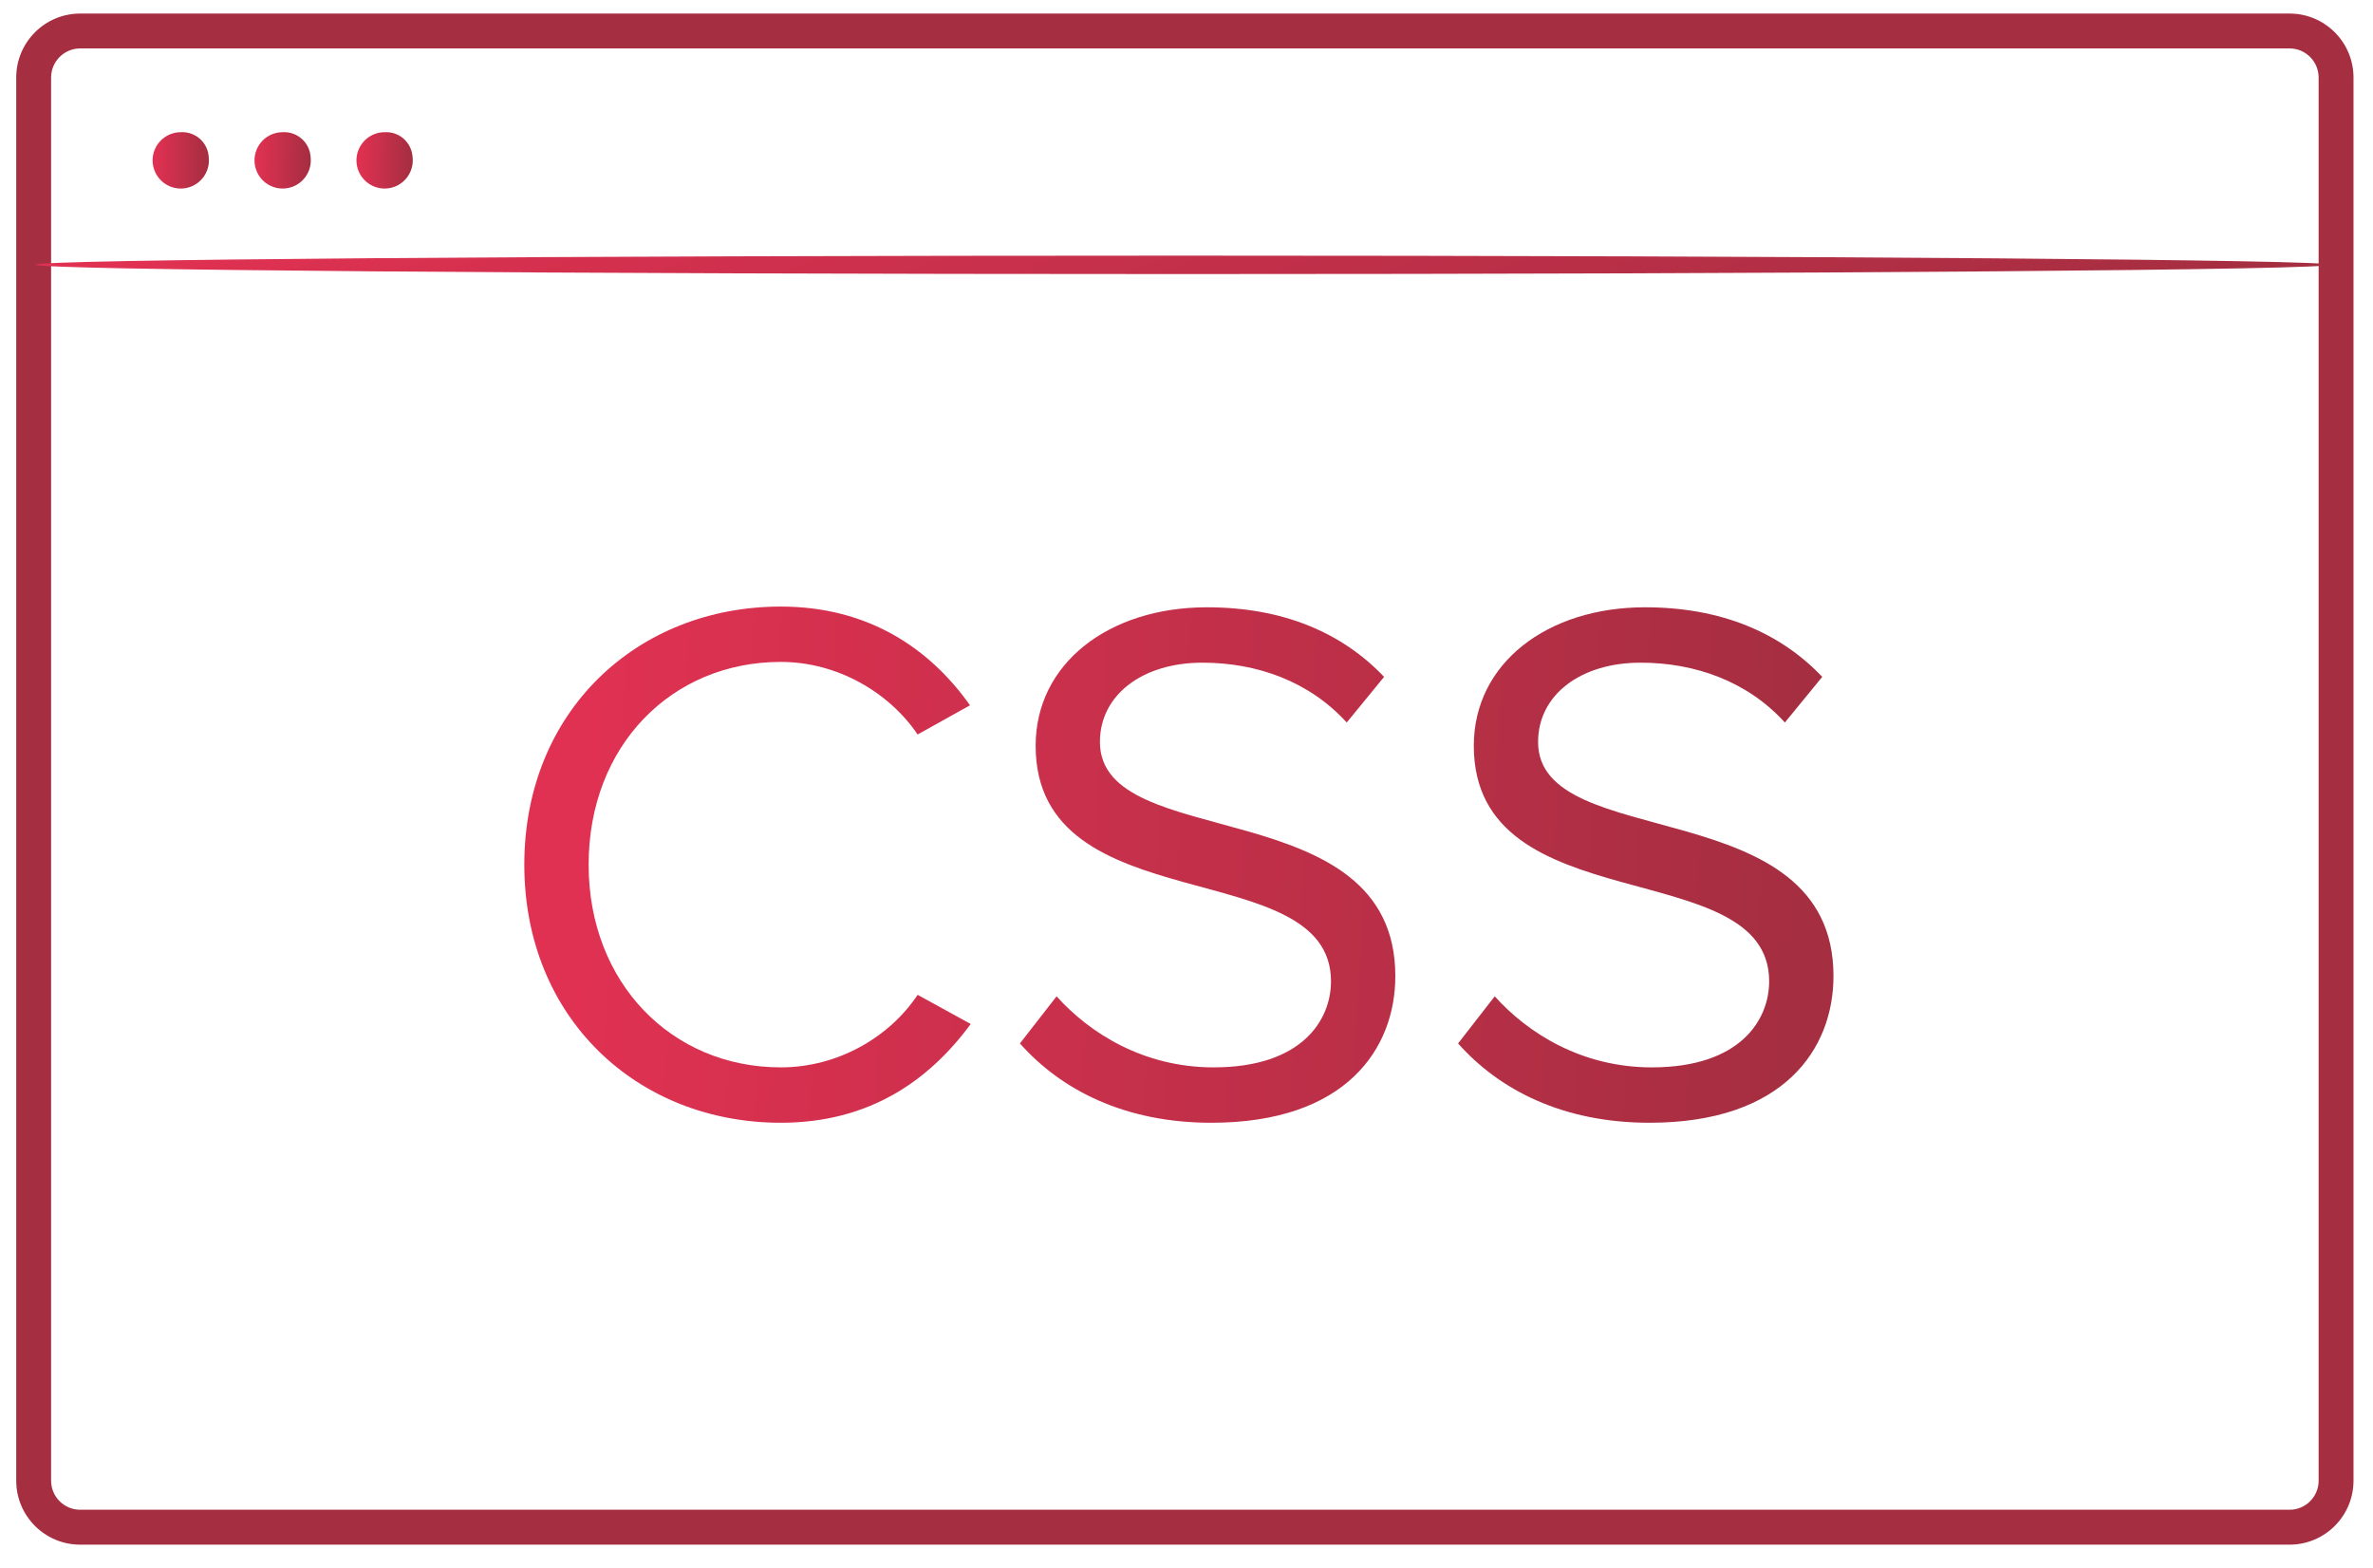 <svg width="56" height="37" viewBox="0 0 56 37" fill="none" xmlns="http://www.w3.org/2000/svg">
<path fill-rule="evenodd" clip-rule="evenodd" d="M0.383 1.83C0.383 0.996 1.059 0.32 1.892 0.32H54.031C54.864 0.32 55.54 0.996 55.54 1.83V34.944C55.54 35.778 54.864 36.454 54.031 36.454H1.892C1.059 36.454 0.383 35.778 0.383 34.944V1.83ZM1.892 1.143C1.513 1.143 1.206 1.451 1.206 1.83V34.944C1.206 35.323 1.513 35.63 1.892 35.63H54.031C54.41 35.63 54.717 35.323 54.717 34.944V1.83C54.717 1.451 54.41 1.143 54.031 1.143H1.892Z" fill="#A62E41"/>
<path d="M54.981 6.247C54.981 6.37 42.873 6.468 27.911 6.468C12.949 6.468 0.842 6.37 0.842 6.247C0.842 6.124 12.949 6.033 27.911 6.033C42.873 6.033 54.981 6.132 54.981 6.247Z" fill="url(#paint0_linear)"/>
<path d="M4.925 3.702C4.942 3.837 4.917 3.973 4.855 4.092C4.792 4.212 4.695 4.31 4.575 4.373C4.456 4.436 4.32 4.461 4.186 4.445C4.052 4.428 3.926 4.372 3.825 4.282C3.724 4.192 3.653 4.074 3.621 3.943C3.588 3.811 3.597 3.673 3.645 3.547C3.694 3.421 3.779 3.312 3.891 3.236C4.002 3.16 4.134 3.119 4.269 3.12C4.433 3.111 4.594 3.167 4.717 3.276C4.84 3.385 4.915 3.538 4.925 3.702Z" fill="url(#paint1_linear)"/>
<path d="M7.33 3.702C7.346 3.837 7.322 3.973 7.259 4.092C7.197 4.212 7.099 4.31 6.98 4.373C6.86 4.436 6.724 4.461 6.59 4.445C6.456 4.428 6.33 4.372 6.229 4.282C6.128 4.192 6.057 4.074 6.025 3.943C5.993 3.811 6.001 3.673 6.05 3.547C6.098 3.421 6.183 3.312 6.295 3.236C6.406 3.16 6.538 3.119 6.673 3.12C6.837 3.111 6.998 3.167 7.121 3.276C7.244 3.385 7.319 3.538 7.33 3.702Z" fill="url(#paint2_linear)"/>
<path d="M9.736 3.702C9.753 3.837 9.728 3.973 9.665 4.092C9.603 4.212 9.505 4.31 9.386 4.373C9.266 4.436 9.131 4.461 8.996 4.445C8.862 4.428 8.737 4.372 8.636 4.282C8.534 4.192 8.463 4.074 8.431 3.943C8.399 3.811 8.408 3.673 8.456 3.547C8.504 3.421 8.59 3.312 8.701 3.236C8.813 3.16 8.945 3.119 9.08 3.12C9.244 3.111 9.405 3.167 9.528 3.276C9.65 3.385 9.725 3.538 9.736 3.702Z" fill="url(#paint3_linear)"/>
<path d="M18.426 26.497C20.508 26.497 21.92 25.508 22.908 24.166L21.655 23.478C20.985 24.484 19.767 25.19 18.426 25.19C15.85 25.19 13.891 23.195 13.891 20.406C13.891 17.599 15.85 15.621 18.426 15.621C19.767 15.621 20.985 16.345 21.655 17.334L22.891 16.645C21.955 15.321 20.508 14.315 18.426 14.315C15.038 14.315 12.373 16.786 12.373 20.406C12.373 24.025 15.038 26.497 18.426 26.497Z" fill="url(#paint4_linear)"/>
<path d="M28.587 26.497C31.763 26.497 32.928 24.749 32.928 23.036C32.928 18.64 25.957 20.159 25.957 17.51C25.957 16.398 26.963 15.639 28.375 15.639C29.663 15.639 30.898 16.08 31.781 17.051L32.663 15.974C31.675 14.933 30.281 14.332 28.481 14.332C26.169 14.332 24.44 15.656 24.44 17.599C24.44 21.8 31.41 20.123 31.41 23.16C31.41 24.06 30.74 25.19 28.64 25.19C26.981 25.19 25.71 24.378 24.934 23.513L24.069 24.625C25.04 25.72 26.54 26.497 28.587 26.497Z" fill="url(#paint5_linear)"/>
<path d="M38.927 26.497C42.103 26.497 43.268 24.749 43.268 23.036C43.268 18.64 36.297 20.159 36.297 17.51C36.297 16.398 37.303 15.639 38.715 15.639C40.003 15.639 41.239 16.08 42.121 17.051L43.003 15.974C42.015 14.933 40.621 14.332 38.821 14.332C36.509 14.332 34.78 15.656 34.78 17.599C34.78 21.8 41.75 20.123 41.75 23.16C41.75 24.06 41.08 25.19 38.98 25.19C37.321 25.19 36.05 24.378 35.274 23.513L34.409 24.625C35.38 25.72 36.88 26.497 38.927 26.497Z" fill="url(#paint6_linear)"/>
<defs>
<linearGradient id="paint0_linear" x1="53.312" y1="6.251" x2="47.058" y2="-10.458" gradientUnits="userSpaceOnUse">
<stop stop-color="#A62E41"/>
<stop offset="1" stop-color="#E13152"/>
</linearGradient>
<linearGradient id="paint1_linear" x1="4.889" y1="3.784" x2="3.641" y2="3.757" gradientUnits="userSpaceOnUse">
<stop stop-color="#A62E41"/>
<stop offset="1" stop-color="#E13152"/>
</linearGradient>
<linearGradient id="paint2_linear" x1="7.294" y1="3.784" x2="6.045" y2="3.757" gradientUnits="userSpaceOnUse">
<stop stop-color="#A62E41"/>
<stop offset="1" stop-color="#E13152"/>
</linearGradient>
<linearGradient id="paint3_linear" x1="9.7" y1="3.784" x2="8.451" y2="3.757" gradientUnits="userSpaceOnUse">
<stop stop-color="#A62E41"/>
<stop offset="1" stop-color="#E13152"/>
</linearGradient>
<linearGradient id="paint4_linear" x1="42.316" y1="20.406" x2="13.36" y2="18.829" gradientUnits="userSpaceOnUse">
<stop stop-color="#A62E41"/>
<stop offset="1" stop-color="#E13152"/>
</linearGradient>
<linearGradient id="paint5_linear" x1="42.316" y1="20.406" x2="13.36" y2="18.829" gradientUnits="userSpaceOnUse">
<stop stop-color="#A62E41"/>
<stop offset="1" stop-color="#E13152"/>
</linearGradient>
<linearGradient id="paint6_linear" x1="42.316" y1="20.406" x2="13.36" y2="18.829" gradientUnits="userSpaceOnUse">
<stop stop-color="#A62E41"/>
<stop offset="1" stop-color="#E13152"/>
</linearGradient>
</defs>
</svg>
